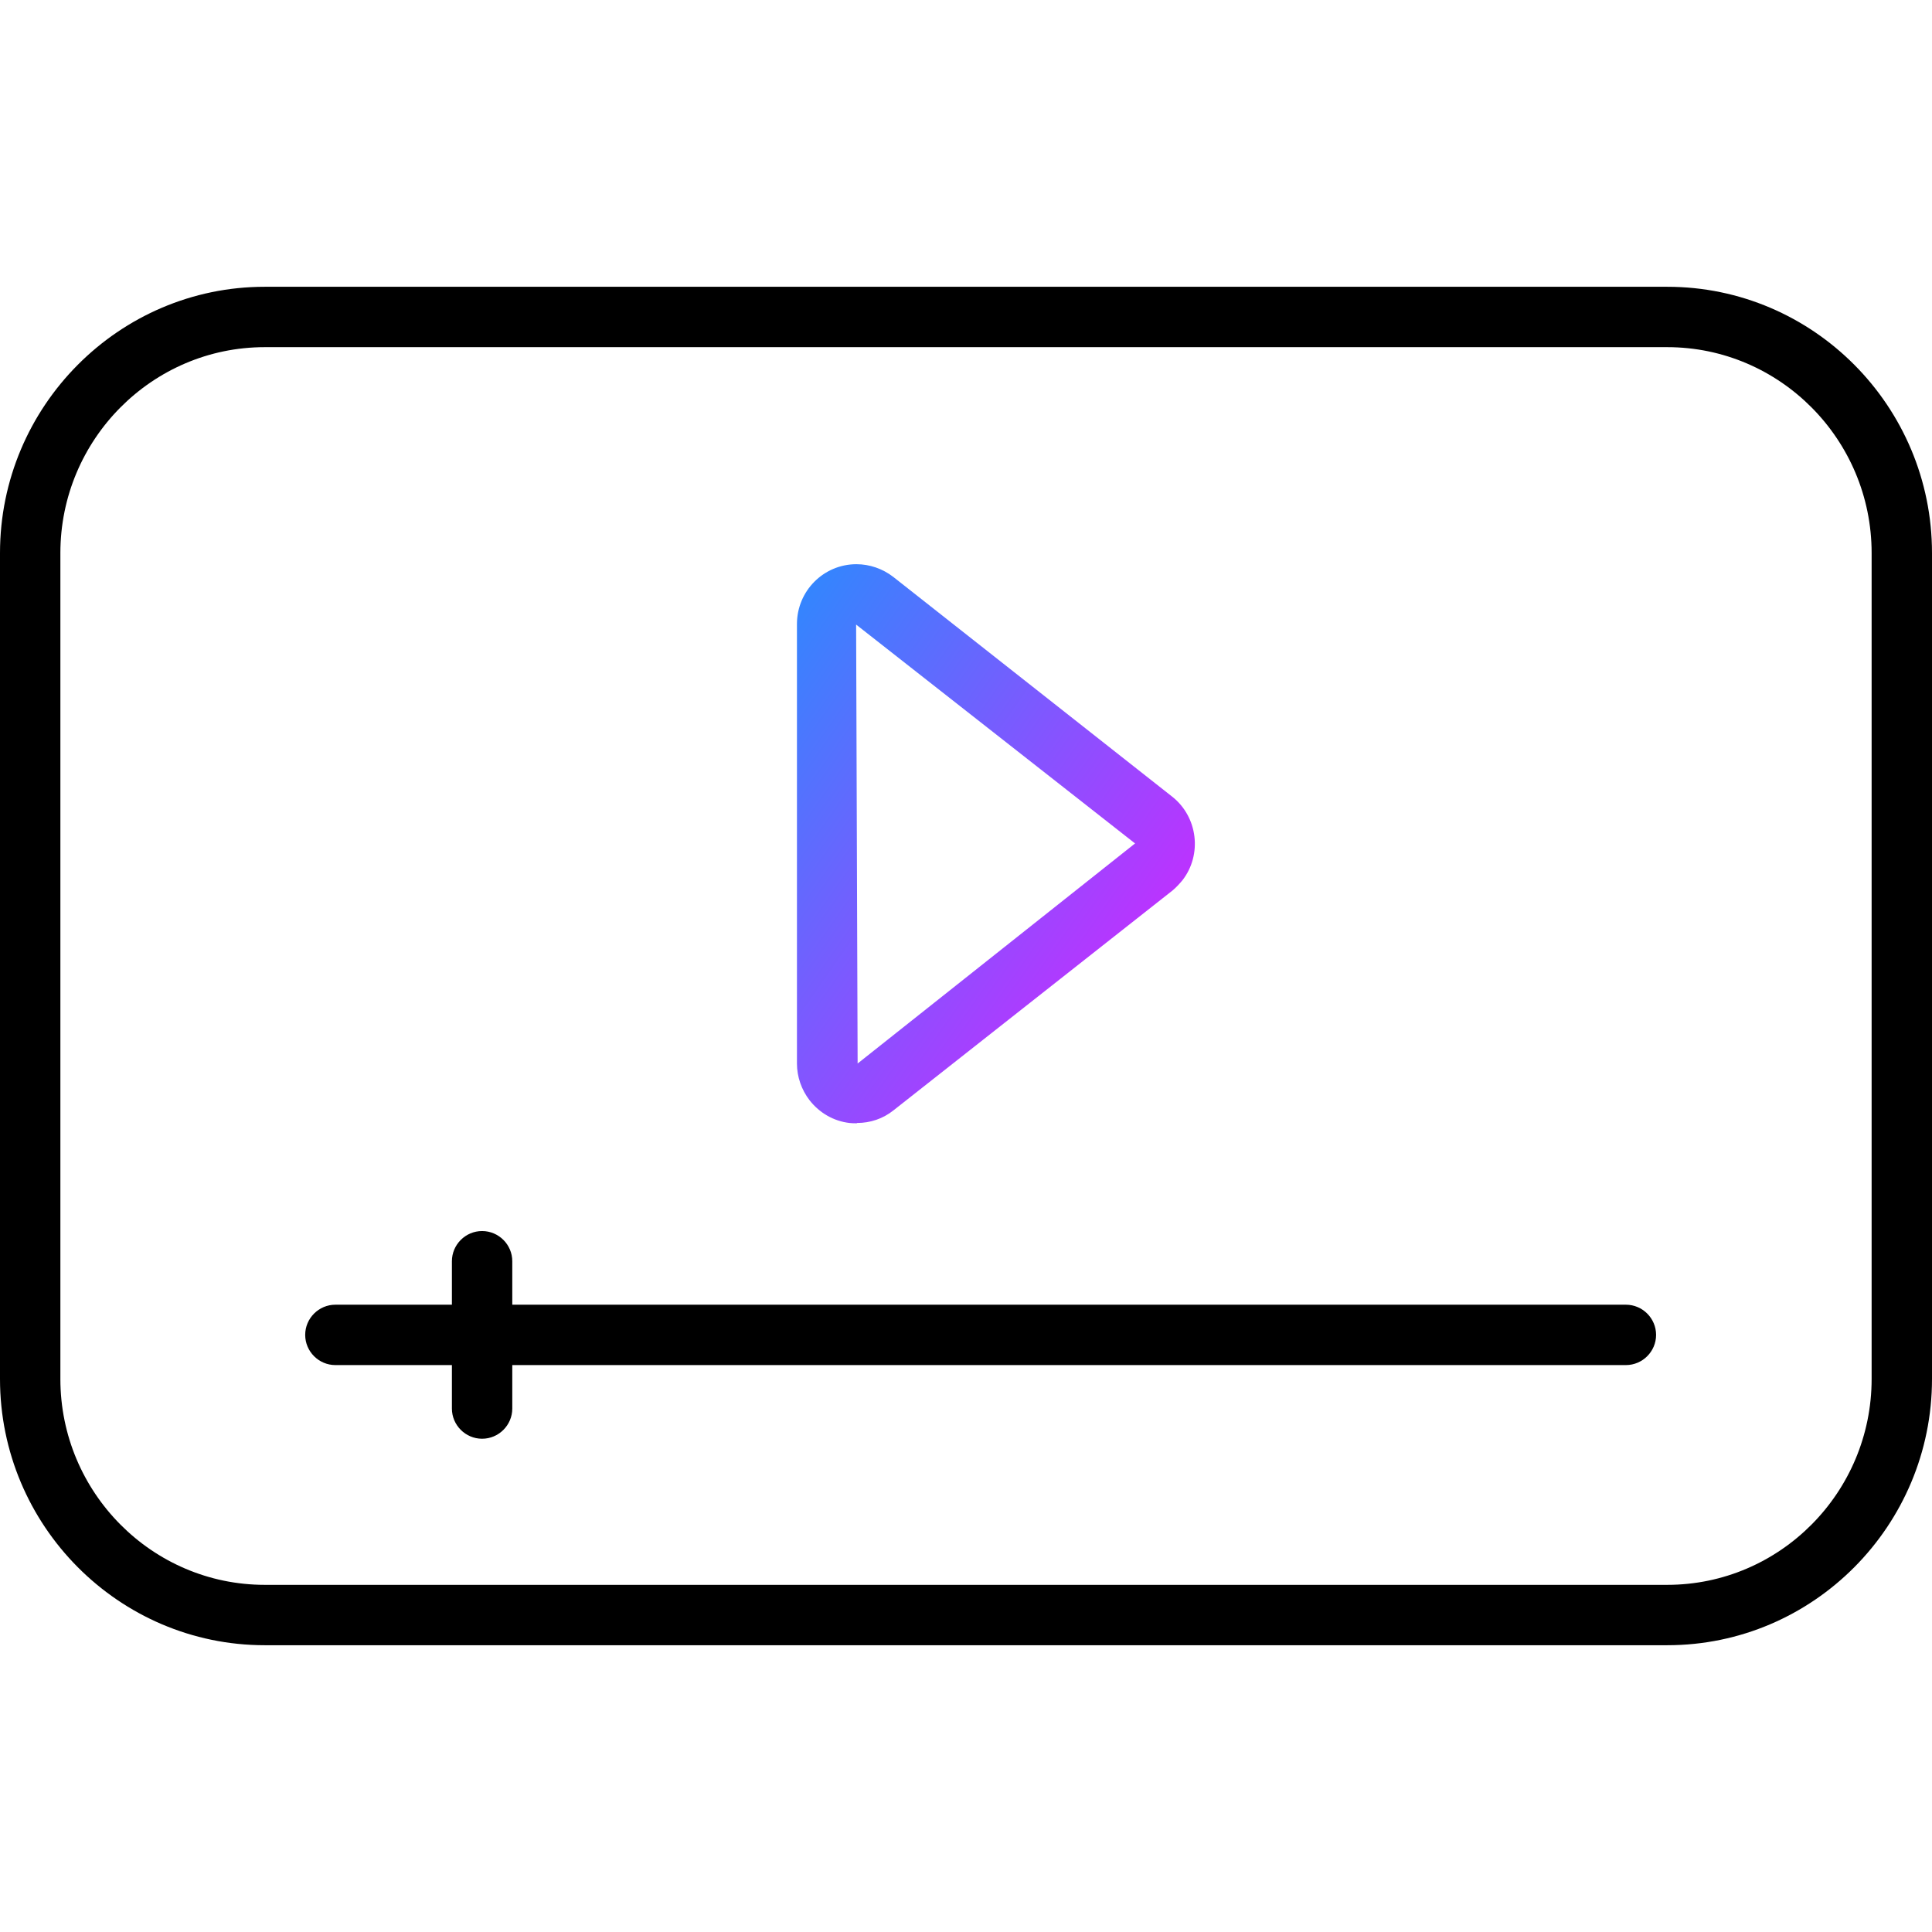 <?xml version="1.0" encoding="UTF-8"?><svg id="uuid-0f8fdf8b-7d20-41b1-a2d4-a732f7e3aa97" xmlns="http://www.w3.org/2000/svg" xmlns:xlink="http://www.w3.org/1999/xlink" viewBox="0 0 64 64"><defs><linearGradient id="uuid-cf169149-9f82-4c2d-956e-a3a291e98b29" x1="23.34" y1="24.43" x2="36.19" y2="33.43" gradientUnits="userSpaceOnUse"><stop offset="0" stop-color="#3485fe"/><stop offset="1" stop-color="#b3f"/></linearGradient></defs><g id="uuid-7e2a1e04-f70b-41e9-9d0e-1d38f6bab332"><g id="uuid-5545ce82-25e2-4d9f-ba8e-37cb4dcd335a"><path d="m28.38,37.21c-.08,0-.16,0-.24-.01-.52-.06-.99-.33-1.32-.75-.27-.35-.42-.78-.42-1.22v-14.56c0-1.09.88-1.98,1.97-1.98.44,0,.87.15,1.22.42l9.24,7.28c.85.67,1,1.92.34,2.77-.1.12-.21.24-.33.34,0,0,0,0,0,0l-9.24,7.28c-.35.28-.77.42-1.21.42Zm-.02-16.52l.05,14.54,9.19-7.29.62.78-.62-.78h0s-9.24-7.25-9.24-7.25Z" fill="url(#uuid-cf169149-9f82-4c2d-956e-a3a291e98b29)"/><path d="m55.23,9.5H8.77C3.94,9.5,0,13.46,0,18.32v27.36C0,50.54,3.94,54.5,8.77,54.5h46.46c4.84,0,8.77-3.96,8.77-8.82v-27.36c0-4.86-3.93-8.82-8.77-8.82Zm6.77,36.18c0,3.76-3.04,6.82-6.77,6.82H8.77c-3.73,0-6.77-3.06-6.77-6.82v-27.36c0-3.76,3.04-6.82,6.77-6.82h46.46c3.73,0,6.77,3.06,6.77,6.82v27.36Z"/><path d="m53.86,43.22H16.97v-1.44c0-.55-.45-1-1-1s-1,.45-1,1v1.44h-3.86c-.55,0-1,.45-1,1s.45,1,1,1h3.86v1.44c0,.55.45,1,1,1s1-.45,1-1v-1.44h36.89c.55,0,1-.45,1-1s-.45-1-1-1Z"/></g></g></svg>